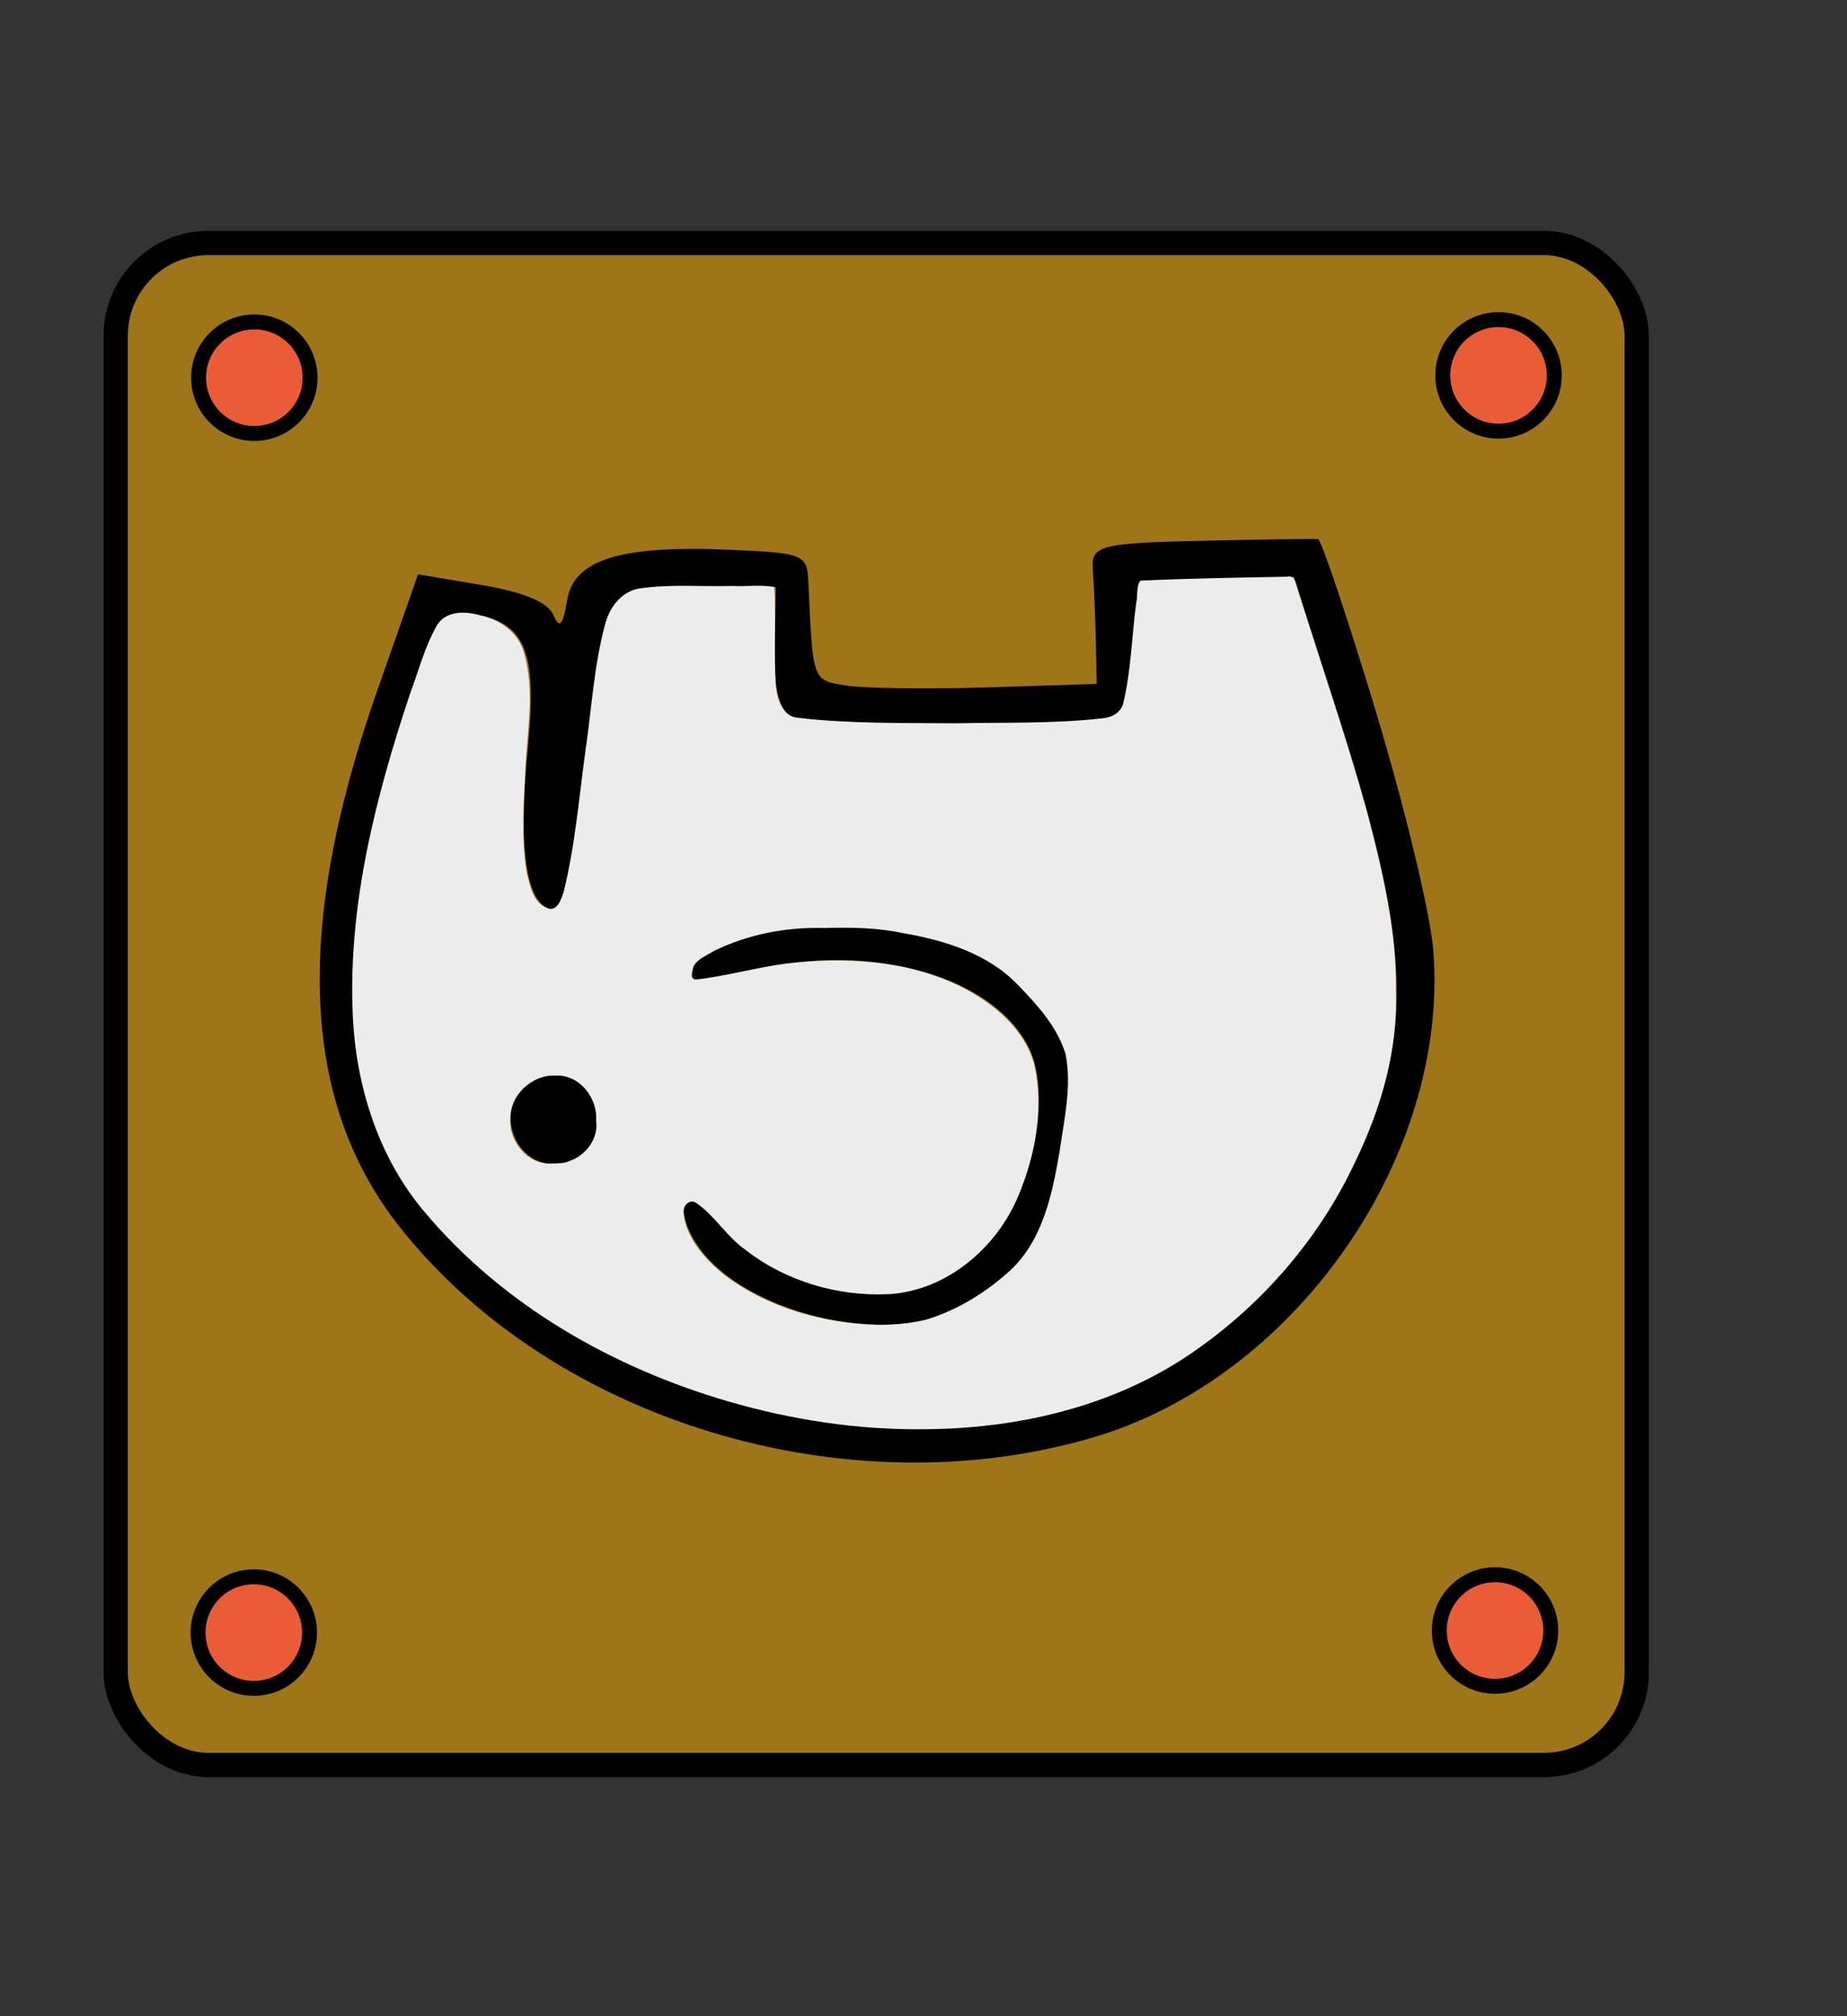 <?xml version="1.0" encoding="UTF-8" standalone="no"?>
<svg
   inkscape:version="1.1.2 (0a00cf5339, 2022-02-04)"
   sodipodi:docname="1KA-dobutsu-dark.svg"
   id="svg4905"
   version="1.1"
   width="55"
   height="60"
   xmlns:inkscape="http://www.inkscape.org/namespaces/inkscape"
   xmlns:sodipodi="http://sodipodi.sourceforge.net/DTD/sodipodi-0.dtd"
   xmlns="http://www.w3.org/2000/svg"
   xmlns:svg="http://www.w3.org/2000/svg"
   xmlns:rdf="http://www.w3.org/1999/02/22-rdf-syntax-ns#"
   xmlns:cc="http://creativecommons.org/ns#"
   xmlns:dc="http://purl.org/dc/elements/1.1/">
  <rect width="100%" height="100%" fill="#333333" stroke="none"/>
  <defs
     id="defs4909" />
  <sodipodi:namedview
     inkscape:document-rotation="0"
     inkscape:current-layer="layer1"
     inkscape:window-maximized="1"
     inkscape:window-y="0"
     inkscape:window-x="0"
     inkscape:cy="45.964375"
     inkscape:cx="3.3253107"
     inkscape:zoom="9.3224372"
     showgrid="false"
     id="namedview4907"
     inkscape:window-height="1376"
     inkscape:window-width="2486"
     inkscape:pageshadow="2"
     inkscape:pageopacity="0"
     guidetolerance="10"
     gridtolerance="10"
     objecttolerance="10"
     borderopacity="1"
     bordercolor="#666666"
     pagecolor="#ffffff"
     inkscape:pagecheckerboard="0" />
  <!--
Created by Hari Seldon and modified by orangain, licensed under Creative Commons Attribution-Share Alike 3.0 Unported.
See: https://creativecommons.org/licenses/by-sa/3.0/deed.en

Original file is available at: https://commons.wikimedia.org/wiki/File:Shogi_osho(svg).svg
-->
  <filter
     id="drop-shadow">
    <feGaussianBlur
       id="feGaussianBlur4880"
       stdDeviation="2"
       result="blur"
       in="SourceAlpha" />
    <feOffset
       id="feOffset4882"
       dy="2"
       dx="2"
       result="offsetBlur" />
    <feBlend
       id="feBlend4884"
       mode="normal"
       in2="offsetBlur"
       in="SourceGraphic" />
  </filter>
  <g
     inkscape:label="Layer 1"
     id="layer1"
     transform="matrix(-1.302,0,0,-1.302,-13.817,404.978)"
     style="display:inline">
    <rect
       style="opacity:1;fill:#9e7519;fill-opacity:1;stroke:#000000;stroke-width:0.555;stroke-linecap:square;stroke-linejoin:miter;stroke-miterlimit:4;stroke-dasharray:none;stroke-opacity:1;paint-order:fill markers stroke"
       id="rect5497-7"
       width="34.787"
       height="34.787"
       x="-48.045"
       y="270.702"
       ry="2.12" />
    <g
       id="g11547"
       transform="matrix(0.787,0,0,0.787,32.599,66.939)">
      <path
         inkscape:connector-curvature="0"
         id="path11355"
         d="m -94.896,289.484 c -0.833,-2.749 -1.582,-5.863 -1.664,-6.921 -0.467,-5.999 4.024,-12.418 9.893,-14.141 7.156,-2.1 15.649,0.467 20.12,6.082 2.889,3.628 3.11,8.688 0.68,15.603 l -1.189,3.383 -1.845,-0.31 c -1.221,-0.205 -1.926,-0.499 -2.085,-0.867 -0.179,-0.417 -0.28,-0.312 -0.4,0.418 -0.197,1.198 -1.56,1.616 -4.791,1.47 -2.101,-0.095 -2.185,-0.131 -2.222,-0.952 -0.129,-2.876 -0.112,-2.83 -1.09,-2.988 -0.523,-0.084 -2.377,-0.109 -4.12,-0.054 l -3.169,0.1 0.027,1.278 c 0.015,0.703 0.054,1.621 0.086,2.041 0.054,0.703 -0.195,0.769 -3.156,0.838 -1.768,0.041 -3.293,0.062 -3.388,0.047 -0.095,-0.015 -0.855,-2.276 -1.688,-5.025 z m 6.999,1.842 c 0.188,-1.895 0.24,-1.989 1.159,-2.07 2.214,-0.196 8.285,-0.131 8.801,0.094 0.383,0.167 0.546,0.796 0.52,2.006 l -0.037,1.763 1.658,0.02 c 3.34,0.04 3.126,0.318 3.761,-4.876 0.481,-3.931 0.636,-4.573 1.087,-4.501 0.753,0.12 0.99,1.722 0.698,4.728 -0.271,2.794 0.075,3.611 1.639,3.86 0.568,0.09 0.87,-0.125 1.122,-0.804 2.91,-7.805 2.959,-13.067 0.153,-16.449 -4.717,-5.686 -14.352,-8.015 -20.693,-5.003 -2.493,1.184 -4.713,3.37 -6.035,5.941 -1.961,3.813 -1.918,6.539 0.206,13.171 l 1.348,4.209 2.208,-0.052 2.208,-0.052 z m 4.059,-9.048 c -0.534,-0.347 -1.296,-1.118 -1.692,-1.713 -0.633,-0.95 -0.671,-1.395 -0.314,-3.641 0.436,-2.74 1.052,-3.679 3.134,-4.772 2.097,-1.101 6.211,-0.096 7.525,1.839 0.827,1.218 0.257,1.971 -0.628,0.831 -0.844,-1.087 -2.192,-1.829 -3.764,-2.073 -1.7,-0.263 -2.931,0.169 -4.126,1.45 -1.206,1.292 -1.781,4.154 -1.111,5.528 0.985,2.021 4.34,3.04 7.704,2.339 2.311,-0.482 2.136,-0.49 2.042,0.102 -0.042,0.264 -0.903,0.689 -1.913,0.946 -2.119,0.538 -5.346,0.144 -6.856,-0.836 z m 11.555,-4.062 c -0.32,-0.923 0.121,-1.701 1.044,-1.84 1.367,-0.206 2.055,1.592 0.923,2.413 -0.727,0.527 -1.682,0.249 -1.967,-0.573 z"
         style="fill:#000000;stroke-width:0.353" />
    </g>
    <path
       style="opacity:1;fill:#ececec;fill-opacity:1;stroke:none;stroke-width:0.119;stroke-linecap:square;stroke-linejoin:miter;stroke-miterlimit:4;stroke-dasharray:none;stroke-opacity:1;paint-order:fill markers stroke"
       d="m 74.14,41.577 c -7.879,0.034 -15.91,1.841 -22.56,6.199 -6.309,4.167 -11.5,10.062 -14.697,16.927 -2.213,4.569 -3.674,9.603 -3.478,14.718 -0.076,5.231 1.177,10.35 2.482,15.377 1.79,6.47 3.999,12.816 5.998,19.223 0.164,0.478 0.223,1.278 0.932,1.087 4.215,-0.079 8.437,-0.139 12.646,-0.346 0.379,-0.526 0.192,-1.323 0.357,-1.945 0.373,-2.84 0.437,-5.748 1.09,-8.532 0.176,-0.898 1.044,-1.348 1.888,-1.394 4.152,-0.472 8.389,-0.341 12.584,-0.423 4.562,0.033 9.142,-0.053 13.675,0.477 1.275,0.11 1.761,1.625 1.863,2.723 0.174,2.838 -0.026,5.731 0.127,8.559 1.158,0.205 2.467,0.024 3.682,0.085 2.66,-0.067 5.347,0.153 7.989,-0.221 1.565,-0.271 2.586,-1.676 2.947,-3.137 0.941,-3.492 1.142,-7.132 1.661,-10.7 0.575,-4.114 0.902,-8.277 1.899,-12.311 0.194,-0.568 0.455,-1.536 1.207,-1.49 1.377,0.342 1.697,1.931 1.98,3.105 0.513,3.057 0.25,6.193 0.105,9.273 -0.178,3.216 -0.794,6.554 0.139,9.712 0.464,1.728 2.058,2.869 3.748,3.22 1.265,0.38 2.95,0.448 3.745,-0.825 1.064,-1.835 1.587,-3.931 2.333,-5.906 2.975,-8.92 5.375,-18.255 4.947,-27.733 -0.268,-6.116 -2.205,-12.285 -6.21,-16.999 C 110.482,52.28 101.015,46.887 91.034,43.98 85.555,42.384 79.852,41.512 74.14,41.577 Z m 3.951,9 c 4.704,0.128 9.516,1.456 13.303,4.338 1.63,1.331 3.221,3.084 3.49,5.252 0.12,0.634 -0.533,1.383 -1.156,0.886 -1.587,-1.111 -2.577,-2.877 -4.174,-3.991 -3.465,-2.712 -7.965,-4.041 -12.345,-3.836 -5.02,0.274 -9.369,3.986 -11.244,8.525 -1.447,3.508 -2.184,7.469 -1.367,11.222 0.825,3.156 3.586,5.378 6.381,6.795 4.668,2.272 10.057,2.587 15.141,1.958 2.582,-0.346 5.112,-1.068 7.686,-1.367 0.457,0.025 0.44,0.409 0.328,0.724 -0.091,0.923 -1.17,1.3 -1.849,1.731 -2.934,1.441 -6.221,2.086 -9.507,1.993 -2.266,0.064 -4.539,0.044 -6.767,-0.428 -3.633,-0.624 -7.402,-1.761 -10.016,-4.511 -1.667,-1.718 -3.356,-3.581 -4.079,-5.911 -0.563,-2.8 0.125,-5.663 0.517,-8.463 0.628,-3.648 1.444,-7.593 4.248,-10.215 2.093,-1.902 4.584,-3.45 7.305,-4.261 1.343,-0.323 2.723,-0.438 4.105,-0.439 z m 28.107,13.924 c 2.097,-0.198 3.798,1.911 3.639,3.913 0.005,2.012 -1.925,3.776 -3.918,3.668 -2.044,0.098 -3.626,-1.912 -3.492,-3.867 -0.233,-1.525 0.85,-3.003 2.288,-3.498 0.464,-0.215 0.982,-0.216 1.482,-0.216 z"
       id="path12210"
       inkscape:connector-curvature="0"
       transform="matrix(0.265,0,0,0.265,-51.389,267.358)" />
    <circle
       r="1.275"
       cy="-302.41"
       cx="16.429"
       id="path5973-0"
       style="opacity:1;fill:#e95c35;fill-opacity:1;stroke:#000000;stroke-width:0.341;stroke-linecap:square;stroke-linejoin:miter;stroke-miterlimit:4;stroke-dasharray:none;stroke-opacity:1;paint-order:fill markers stroke"
       transform="scale(-1)" />
    <circle
       r="1.275"
       cy="-302.463"
       cx="44.885"
       id="path5973-1-8-1"
       style="opacity:1;fill:#e95c35;fill-opacity:1;stroke:#000000;stroke-width:0.341;stroke-linecap:square;stroke-linejoin:miter;stroke-miterlimit:4;stroke-dasharray:none;stroke-opacity:1;paint-order:fill markers stroke"
       transform="scale(-1)" />
    <circle
       r="1.275"
       cy="-273.728"
       cx="16.417"
       id="path5973-1-2-5"
       style="opacity:1;fill:#e95c35;fill-opacity:1;stroke:#000000;stroke-width:0.341;stroke-linecap:square;stroke-linejoin:miter;stroke-miterlimit:4;stroke-dasharray:none;stroke-opacity:1;paint-order:fill markers stroke"
       transform="scale(-1)" />
    <circle
       r="1.275"
       cy="-273.775"
       cx="44.805"
       id="path5973-1-23-5"
       style="opacity:1;fill:#e95c35;fill-opacity:1;stroke:#000000;stroke-width:0.341;stroke-linecap:square;stroke-linejoin:miter;stroke-miterlimit:4;stroke-dasharray:none;stroke-opacity:1;paint-order:fill markers stroke"
       transform="scale(-1)" />
  </g>
</svg>
